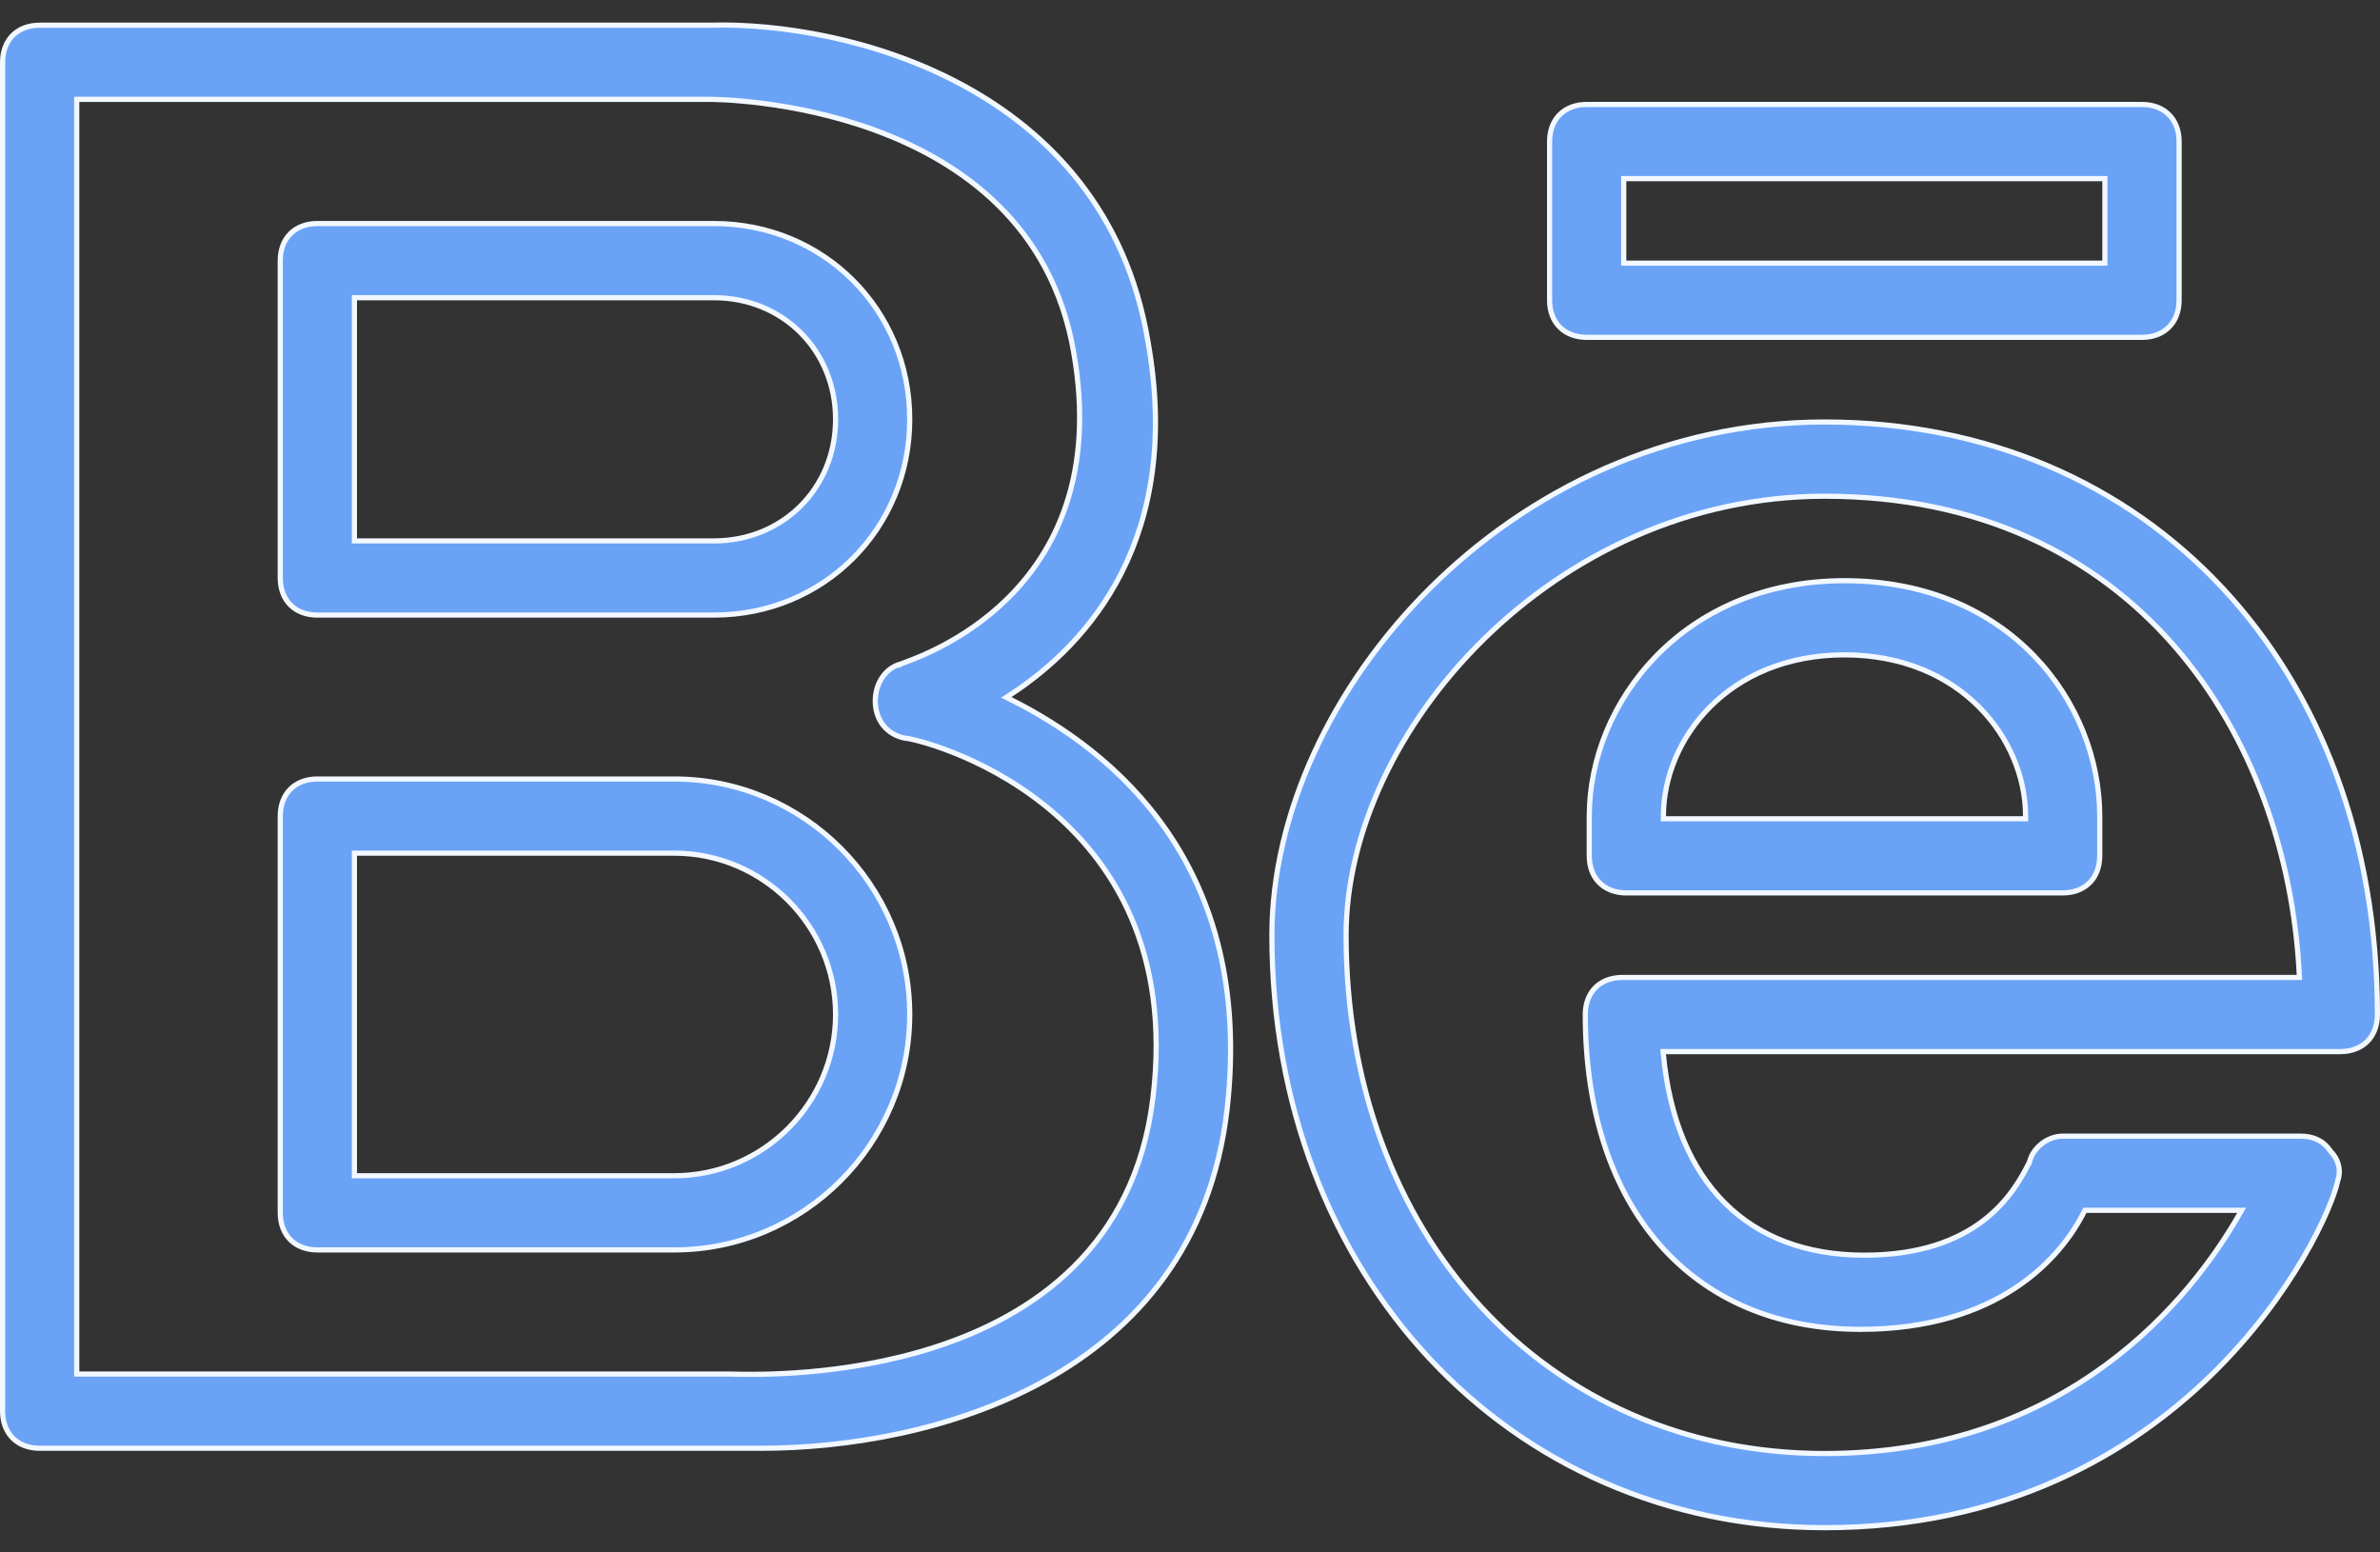 <svg width="46" height="30" viewBox="0 0 46 30" fill="none" xmlns="http://www.w3.org/2000/svg">
<rect x="0" y="0" width="46" height="30" fill="#333333" stroke="none"/>
<path d="M31.433 3.452H31.383V3.502V5.035V5.085H31.433H40.633H40.683V5.035V3.502V3.452H40.633H31.433ZM41.4 6.519H30.667C30.448 6.519 30.27 6.446 30.146 6.322C30.023 6.199 29.95 6.021 29.95 5.802V2.735C29.95 2.517 30.023 2.338 30.146 2.215C30.27 2.091 30.448 2.019 30.667 2.019H41.4C41.619 2.019 41.797 2.091 41.92 2.215C42.044 2.338 42.117 2.517 42.117 2.735V5.802C42.117 6.021 42.044 6.199 41.92 6.322C41.797 6.446 41.619 6.519 41.4 6.519Z" fill="#6AA2F6" stroke="#F2F8FF" stroke-width="0.1"/>
<path d="M19.523 13.428L19.45 13.476L19.528 13.515C20.52 14.011 21.7 14.811 22.566 16.076C23.431 17.341 23.984 19.073 23.717 21.438C23.412 24.064 21.967 25.7 20.197 26.68C18.424 27.662 16.325 27.987 14.72 27.987H14.719H14.717H14.716H14.715H14.713H14.712H14.711H14.709H14.708H14.707H14.705H14.704H14.703H14.701H14.7H14.698H14.697H14.696H14.694H14.693H14.692H14.69H14.689H14.688H14.686H14.685H14.684H14.682H14.681H14.68H14.678H14.677H14.675H14.674H14.673H14.671H14.67H14.669H14.667H14.666H14.665H14.663H14.662H14.661H14.659H14.658H14.657H14.655H14.654H14.653H14.651H14.65H14.649H14.647H14.646H14.645H14.643H14.642H14.64H14.639H14.638H14.636H14.635H14.634H14.632H14.631H14.63H14.628H14.627H14.626H14.624H14.623H14.622H14.62H14.619H14.618H14.616H14.615H14.614H14.612H14.611H14.61H14.608H14.607H14.605H14.604H14.603H14.601H14.6H14.599H14.597H14.596H14.595H14.593H14.592H14.591H14.589H14.588H14.587H14.585H14.584H14.582H14.581H14.58H14.579H14.577H14.576H14.575H14.573H14.572H14.57H14.569H14.568H14.566H14.565H14.564H14.562H14.561H14.56H14.558H14.557H14.556H14.554H14.553H14.552H14.55H14.549H14.547H14.546H14.545H14.543H14.542H14.541H14.539H14.538H14.537H14.535H14.534H14.533H14.531H14.53H14.529H14.527H14.526H14.525H14.523H14.522H14.521H14.519H14.518H14.517H14.515H14.514H14.512H14.511H14.51H14.508H14.507H14.506H14.504H14.503H14.502H14.5H14.499H14.498H14.496H14.495H14.494H14.492H14.491H14.49H14.488H14.487H14.486H14.484H14.483H14.482H14.48H14.479H14.477H14.476H14.475H14.473H14.472H14.471H14.469H14.468H14.467H14.465H14.464H14.463H14.461H14.46H14.459H14.457H14.456H14.454H14.453H14.452H14.45H14.449H14.448H14.446H14.445H14.444H14.442H14.441H14.44H14.438H14.437H14.436H14.434H14.433H14.432H14.43H14.429H14.428H14.426H14.425H14.424H14.422H14.421H14.419H14.418H14.417H14.415H14.414H14.413H14.411H14.41H14.409H14.407H14.406H14.405H14.403H14.402H14.401H14.399H14.398H14.397H14.395H14.394H14.393H14.391H14.39H14.389H14.387H14.386H14.384H14.383H14.382H14.38H14.379H14.378H14.376H14.375H14.374H14.372H14.371H14.37H14.368H14.367H14.366H14.364H14.363H14.361H14.36H14.359H14.357H14.356H14.355H14.353H14.352H14.351H14.349H14.348H14.347H14.345H14.344H14.343H14.341H14.34H14.339H14.337H14.336H14.335H14.333H14.332H14.331H14.329H14.328H14.326H14.325H14.324H14.322H14.321H14.32H14.318H14.317H14.316H14.314H14.313H14.312H14.31H14.309H14.308H14.306H14.305H14.304H14.302H14.301H14.3H14.298H14.297H14.296H14.294H14.293H14.291H14.29H14.289H14.287H14.286H14.285H14.283H14.282H14.281H14.279H14.278H14.277H14.275H14.274H14.273H14.271H14.27H14.268H14.267H14.266H14.264H14.263H14.262H14.26H14.259H14.258H14.256H14.255H14.254H14.252H14.251H14.25H14.248H14.247H14.246H14.244H14.243H14.242H14.24H14.239H14.238H14.236H14.235H14.233H14.232H14.231H14.229H14.228H14.227H14.225H14.224H14.223H14.221H14.22H14.219H14.217H14.216H14.215H14.213H14.212H14.211H14.209H14.208H14.207H14.205H14.204H14.203H14.201H14.2H14.198H14.197H14.196H14.194H14.193H14.192H14.19H14.189H14.188H14.186H14.185H14.184H14.182H14.181H14.18H14.178H14.177H14.175H14.174H14.173H14.171H14.17H14.169H14.168H14.166H14.165H14.163H14.162H14.161H14.159H14.158H14.157H14.155H14.154H14.153H14.151H14.15H14.149H14.147H14.146H14.145H14.143H14.142H14.14H14.139H14.138H14.136H14.135H14.134H14.132H14.131H14.13H14.128H14.127H14.126H14.124H14.123H14.122H14.12H14.119H14.118H14.116H14.115H14.114H14.112H14.111H14.11H14.108H14.107H14.105H14.104H14.103H14.101H14.1H14.099H14.097H14.096H14.095H14.093H14.092H14.091H14.089H14.088H14.087H14.085H14.084H14.083H14.081H14.08H14.079H14.077H14.076H14.075H14.073H14.072H14.07H14.069H14.068H14.066H14.065H14.064H14.062H14.061H14.06H14.058H14.057H14.056H14.054H14.053H14.052H14.05H14.049H14.047H14.046H14.045H14.043H14.042H14.041H14.039H14.038H14.037H14.035H14.034H14.033H14.031H14.03H0.767C0.548 27.987 0.37 27.914 0.246 27.791C0.123 27.667 0.05 27.489 0.05 27.27V1.204C0.05 0.985 0.123 0.807 0.246 0.683C0.37 0.56 0.548 0.487 0.767 0.487H13.723V0.487L13.725 0.487C15.021 0.449 16.929 0.735 18.616 1.65C20.301 2.564 21.765 4.105 22.184 6.579L22.184 6.579C22.527 8.486 22.241 9.951 21.681 11.062C21.12 12.173 20.284 12.934 19.523 13.428ZM1.483 26.503V26.553H1.533H14.107C14.121 26.553 14.145 26.554 14.177 26.555C14.577 26.564 16.307 26.604 18.07 26.034C19.979 25.417 21.935 24.083 22.283 21.22C22.63 18.364 21.491 16.623 20.233 15.597C19.605 15.085 18.949 14.752 18.435 14.547C18.178 14.445 17.957 14.374 17.792 14.329C17.709 14.307 17.641 14.29 17.589 14.28C17.543 14.27 17.507 14.265 17.486 14.264C17.13 14.191 16.917 13.907 16.917 13.547C16.917 13.183 17.134 12.899 17.416 12.829L17.416 12.83L17.426 12.825C17.433 12.821 17.453 12.814 17.484 12.803C17.728 12.713 18.646 12.377 19.46 11.58C20.382 10.678 21.174 9.185 20.749 6.792C20.323 4.352 18.58 3.134 16.942 2.527C15.304 1.92 13.764 1.92 13.723 1.92H1.533H1.483V1.97V26.503Z" fill="#6AA2F6" stroke="#F2F8FF" stroke-width="0.1"/>
<path d="M45.186 22.81L45.185 22.81L45.184 22.815C45.129 23.076 44.916 23.627 44.517 24.307C44.119 24.987 43.537 25.793 42.745 26.566C41.162 28.11 38.74 29.522 35.267 29.522C29.164 29.522 24.583 24.641 24.583 18.072C24.583 15.749 25.726 13.27 27.635 11.37C29.544 9.472 32.215 8.155 35.267 8.155C38.397 8.155 41.067 9.339 42.954 11.36C44.842 13.381 45.95 16.243 45.95 19.605C45.95 19.824 45.877 20.002 45.754 20.126C45.63 20.249 45.452 20.322 45.233 20.322H32.2H32.145L32.15 20.377C32.266 21.611 32.672 22.582 33.334 23.244C33.996 23.907 34.911 24.256 36.033 24.256C37.116 24.256 37.836 23.965 38.325 23.594C38.813 23.223 39.067 22.774 39.221 22.465L39.222 22.465L39.225 22.454C39.296 22.17 39.582 21.956 39.867 21.956H44.467C44.685 21.956 44.897 22.028 45.038 22.24L45.038 22.24L45.044 22.247C45.187 22.389 45.256 22.6 45.186 22.81ZM40.327 23.389H40.296L40.282 23.416C39.829 24.322 38.619 25.689 35.957 25.689C34.321 25.689 32.994 25.1 32.075 24.048C31.155 22.995 30.64 21.475 30.64 19.605C30.64 19.387 30.713 19.208 30.836 19.085C30.96 18.961 31.138 18.889 31.357 18.889H44.39H44.443L44.44 18.836C44.325 16.527 43.535 14.216 42.022 12.481C40.508 10.745 38.271 9.589 35.267 9.589C32.645 9.589 30.333 10.726 28.677 12.354C27.021 13.98 26.017 16.101 26.017 18.072C26.017 23.846 29.868 28.089 35.267 28.089C39.969 28.089 42.359 25.081 43.283 23.463L43.326 23.389H43.24H40.327Z" fill="#6AA2F6" stroke="#F2F8FF" stroke-width="0.1"/>
<path d="M5.417 11.169V11.169V5.036C5.417 4.818 5.489 4.639 5.613 4.516C5.736 4.392 5.915 4.32 6.133 4.32H13.8C15.919 4.32 17.583 5.984 17.583 8.103C17.583 10.222 15.919 11.886 13.8 11.886H6.133C5.915 11.886 5.736 11.814 5.613 11.69C5.489 11.566 5.417 11.388 5.417 11.169ZM6.9 5.753H6.85V5.803V10.403V10.453H6.9H13.8C15.131 10.453 16.15 9.434 16.15 8.103C16.15 6.772 15.131 5.753 13.8 5.753H6.9Z" fill="#6AA2F6" stroke="#F2F8FF" stroke-width="0.1"/>
<path d="M6.85 22.671V22.721H6.9H13.033C14.748 22.721 16.15 21.318 16.15 19.604C16.15 17.89 14.748 16.487 13.033 16.487H6.9H6.85V16.537V22.671ZM6.133 15.054H13.033C15.536 15.054 17.583 17.101 17.583 19.604C17.583 22.106 15.536 24.154 13.033 24.154H6.133C5.915 24.154 5.736 24.081 5.613 23.958C5.489 23.834 5.417 23.656 5.417 23.437V15.771C5.417 15.552 5.489 15.374 5.613 15.25C5.736 15.127 5.915 15.054 6.133 15.054Z" fill="#6AA2F6" stroke="#F2F8FF" stroke-width="0.1"/>
<path d="M32.15 15.772V15.822H32.2H39.1H39.15V15.772C39.15 14.288 37.901 12.655 35.65 12.655C33.399 12.655 32.15 14.288 32.15 15.772ZM30.717 15.772C30.717 13.575 32.535 11.222 35.65 11.222C38.841 11.222 40.583 13.575 40.583 15.772V16.538C40.583 16.757 40.511 16.936 40.387 17.059C40.264 17.183 40.085 17.255 39.867 17.255H31.433C31.215 17.255 31.036 17.183 30.913 17.059C30.789 16.936 30.717 16.757 30.717 16.538V15.772Z" fill="#6AA2F6" stroke="#F2F8FF" stroke-width="0.1"/>
</svg>
